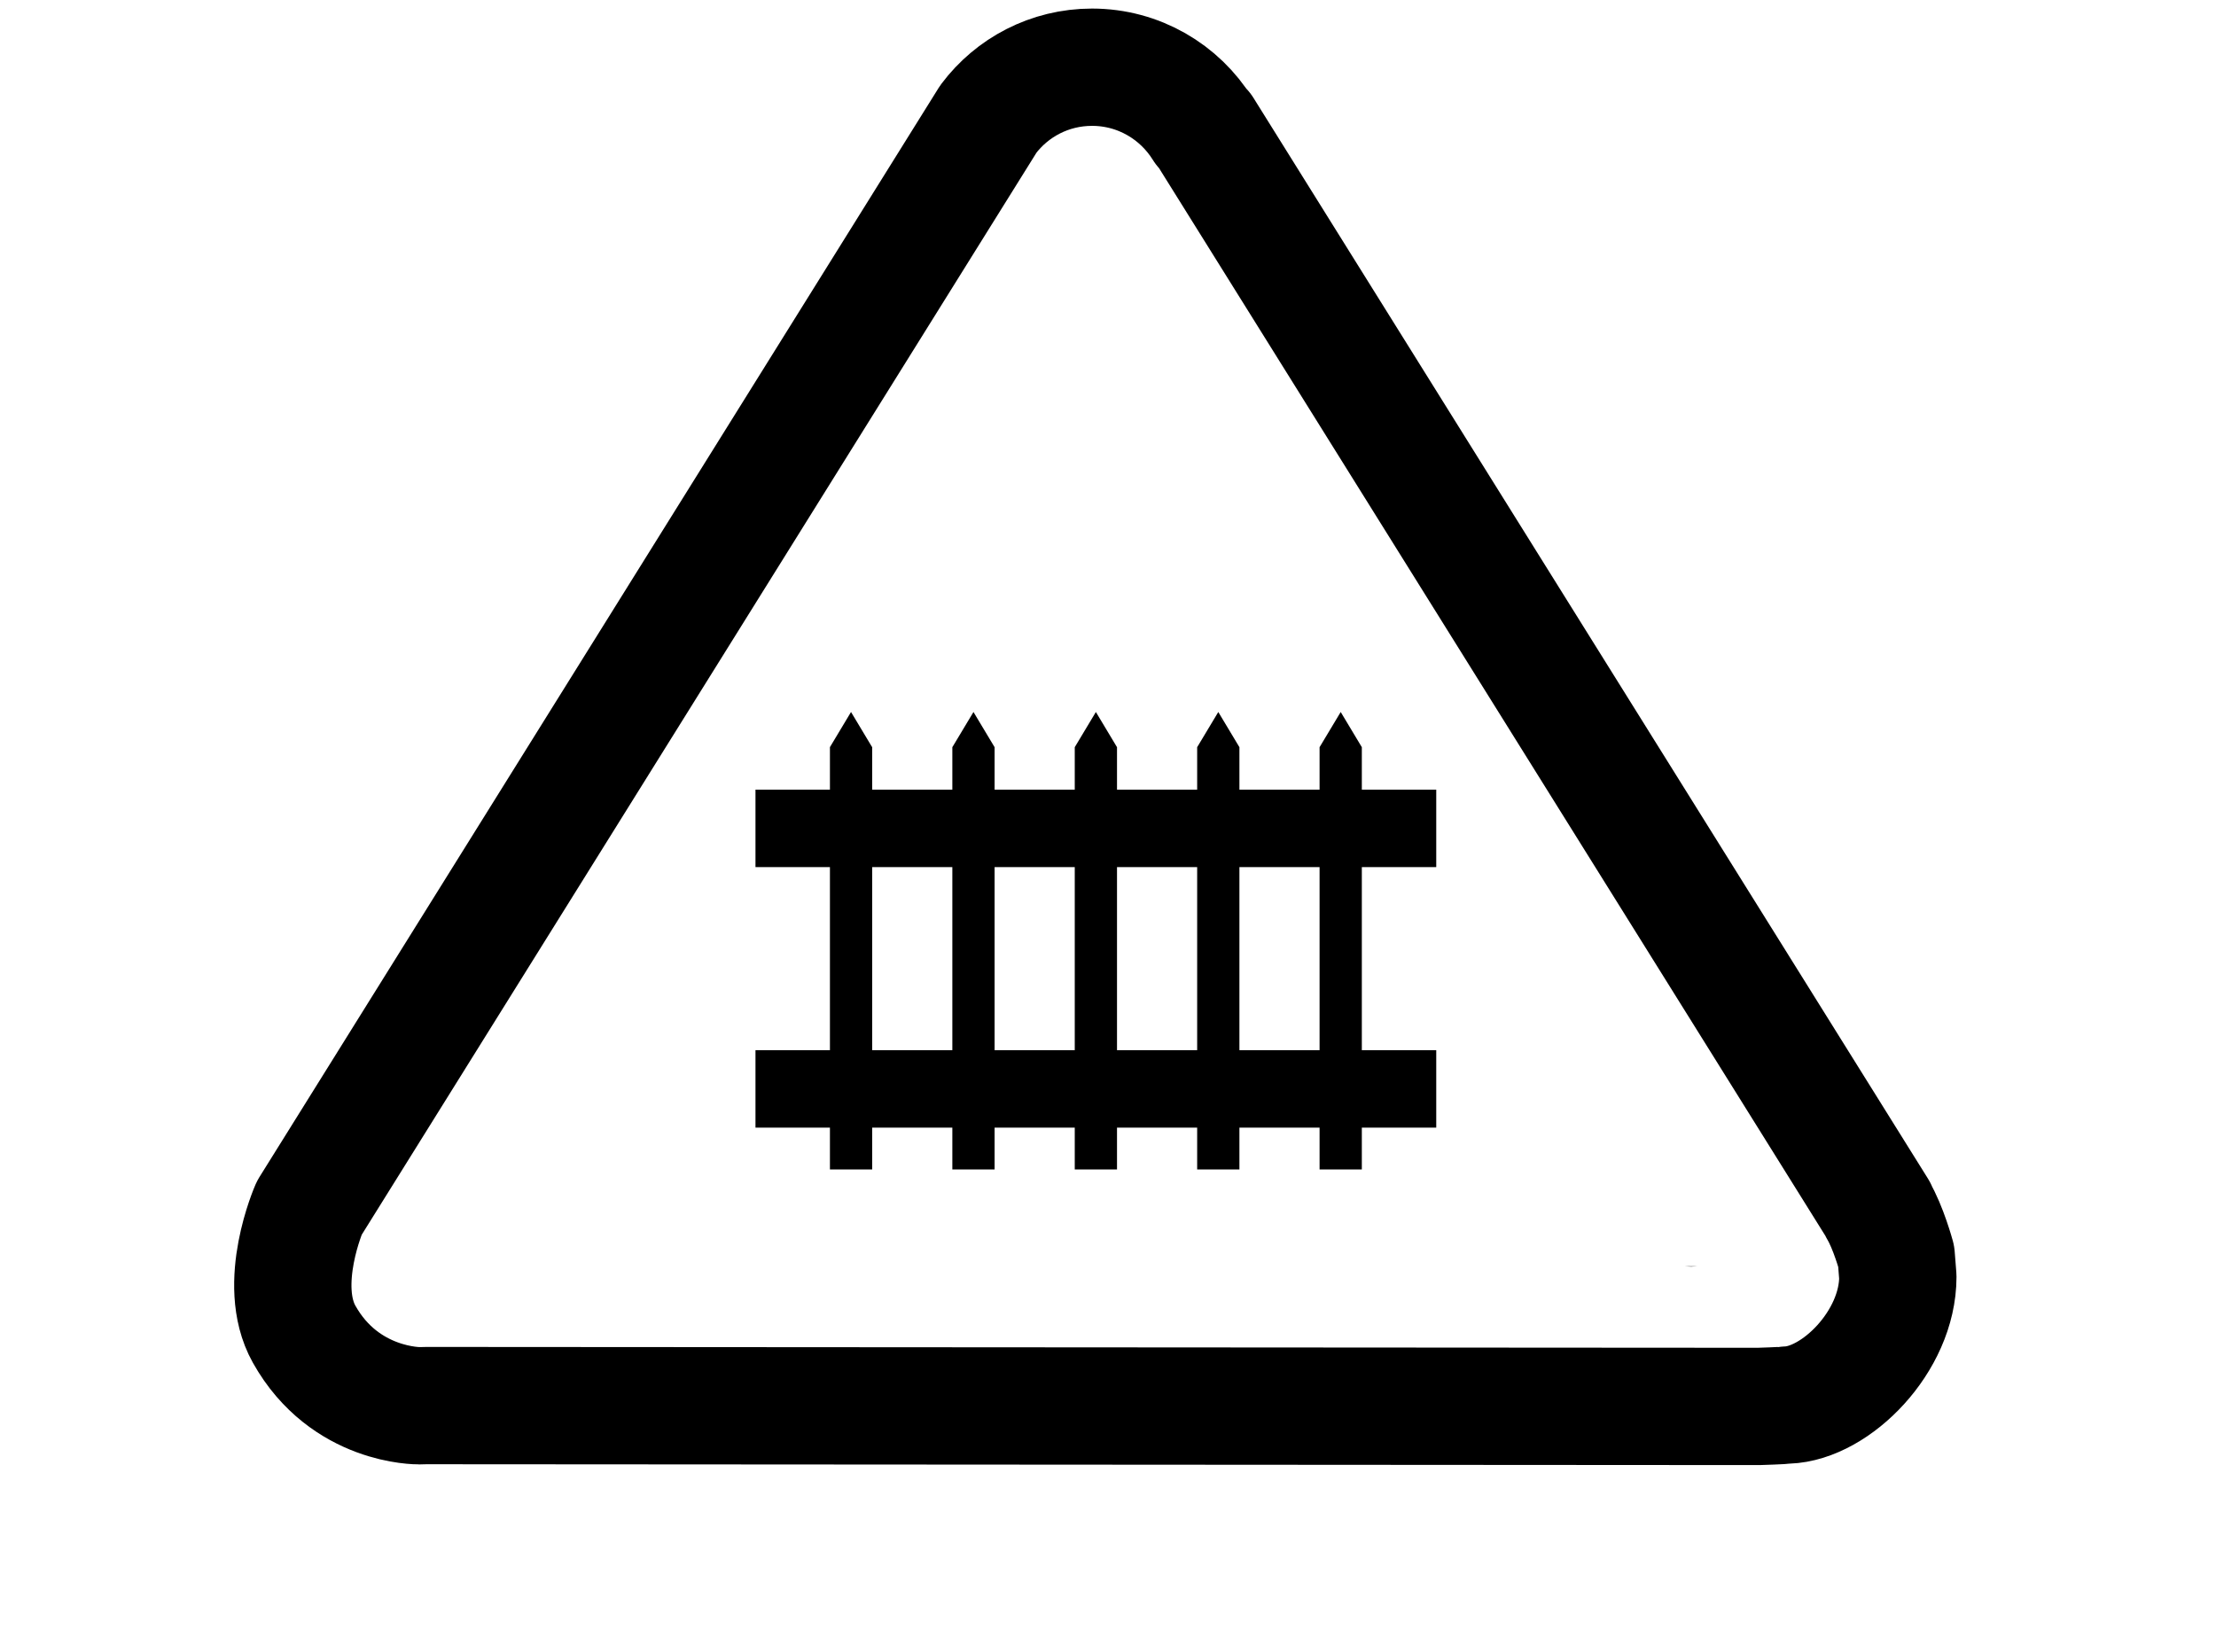 <?xml version="1.0" encoding="UTF-8" standalone="no"?>
<!DOCTYPE svg PUBLIC "-//W3C//DTD SVG 1.1//EN" "http://www.w3.org/Graphics/SVG/1.1/DTD/svg11.dtd">
<svg width="100%" height="100%" viewBox="0 0 944 704" version="1.1" xmlns="http://www.w3.org/2000/svg" xmlns:xlink="http://www.w3.org/1999/xlink" xml:space="preserve" xmlns:serif="http://www.serif.com/" style="fill-rule:evenodd;clip-rule:evenodd;stroke-linecap:round;stroke-linejoin:round;stroke-miterlimit:1.5;">
    <rect id="Background" x="0" y="0" width="944" height="704" style="fill:white;"/>
    <g id="Background1" serif:id="Background">
        <g transform="matrix(0.986,0,0,0.986,494.65,-18.818)">
            <path d="M228.945,566.398L225.992,566.249L231.898,566.249L228.945,566.398Z"/>
        </g>
        <g transform="matrix(0.986,0,0,0.986,242.853,-421.938)">
            <path d="M189.71,487.549L185,495.097C186.335,492.427 187.906,489.895 189.71,487.549Z"/>
        </g>
        <g transform="matrix(1.141,0,0,1.141,-69.557,-16.554)">
            <path d="M176.669,465.194L429.967,58.939C438.784,47.188 452.846,39.606 468.665,39.606C486.111,39.606 501.42,48.828 509.979,62.658L510.37,62.657L762.186,466.206L762.144,466.381C765.962,472.755 768.915,483.591 768.915,483.591L769.52,491.278C769.52,515.44 746.355,538.578 728.208,539.163C726.718,539.4 717.55,539.681 717.55,539.681L220.203,539.364C219.431,539.4 218.656,539.419 217.875,539.419C217.768,539.419 217.66,539.419 217.553,539.418L217.545,539.418L217.446,539.417C217.446,539.417 189.69,539.824 174.505,512.701C163.992,493.921 176.418,465.6 176.418,465.6L176.448,465.551L176.471,465.514C176.536,465.409 176.601,465.303 176.666,465.198C176.666,465.198 176.668,465.196 176.668,465.196L176.669,465.194Z" style="fill:none;stroke:black;stroke-width:43.8px;"/>
        </g>
    </g>
    <g id="Foreground">
        <g transform="matrix(1,0,0,1,3.83,69.437)">
            <rect x="318" y="267" width="290" height="33" style="fill-rule:nonzero;"/>
            <rect x="318" y="378" width="290" height="33" style="fill-rule:nonzero;"/>
        </g>
        <g transform="matrix(1,0,0,1,-4.456,0)">
            <g transform="matrix(1,0,0,1,0,71.261)">
                <path d="M375.934,247L376,247L376,427L358,427L358,247.089L357.987,247.089L358,247.067L358,247L358.04,247L366.987,232.089L375.934,247Z" style="fill-rule:nonzero;"/>
            </g>
            <g transform="matrix(1,0,0,1,10.148,71.261)">
                <path d="M417.945,247L417.998,247L417.998,427L399.998,427L399.998,247L400.051,247L408.998,232.089L417.945,247Z" style="fill-rule:nonzero;"/>
            </g>
            <g transform="matrix(1,0,0,1,20.489,71.261)">
                <path d="M459.751,247L459.804,247L459.804,427L441.804,427L441.804,247L441.857,247L450.804,232.089L459.751,247Z" style="fill-rule:nonzero;"/>
            </g>
            <g transform="matrix(1,0,0,1,30.506,71.261)">
                <path d="M501.88,247L501.933,247L501.933,427L483.933,427L483.933,247L483.986,247L492.933,232.089L501.88,247Z" style="fill-rule:nonzero;"/>
            </g>
            <g transform="matrix(1,0,0,1,40.634,71.261)">
                <path d="M543.899,247L543.952,247L543.952,427L525.952,427L525.952,247L526.005,247L534.952,232.089L543.899,247Z" style="fill-rule:nonzero;"/>
            </g>
        </g>
    </g>
</svg>
